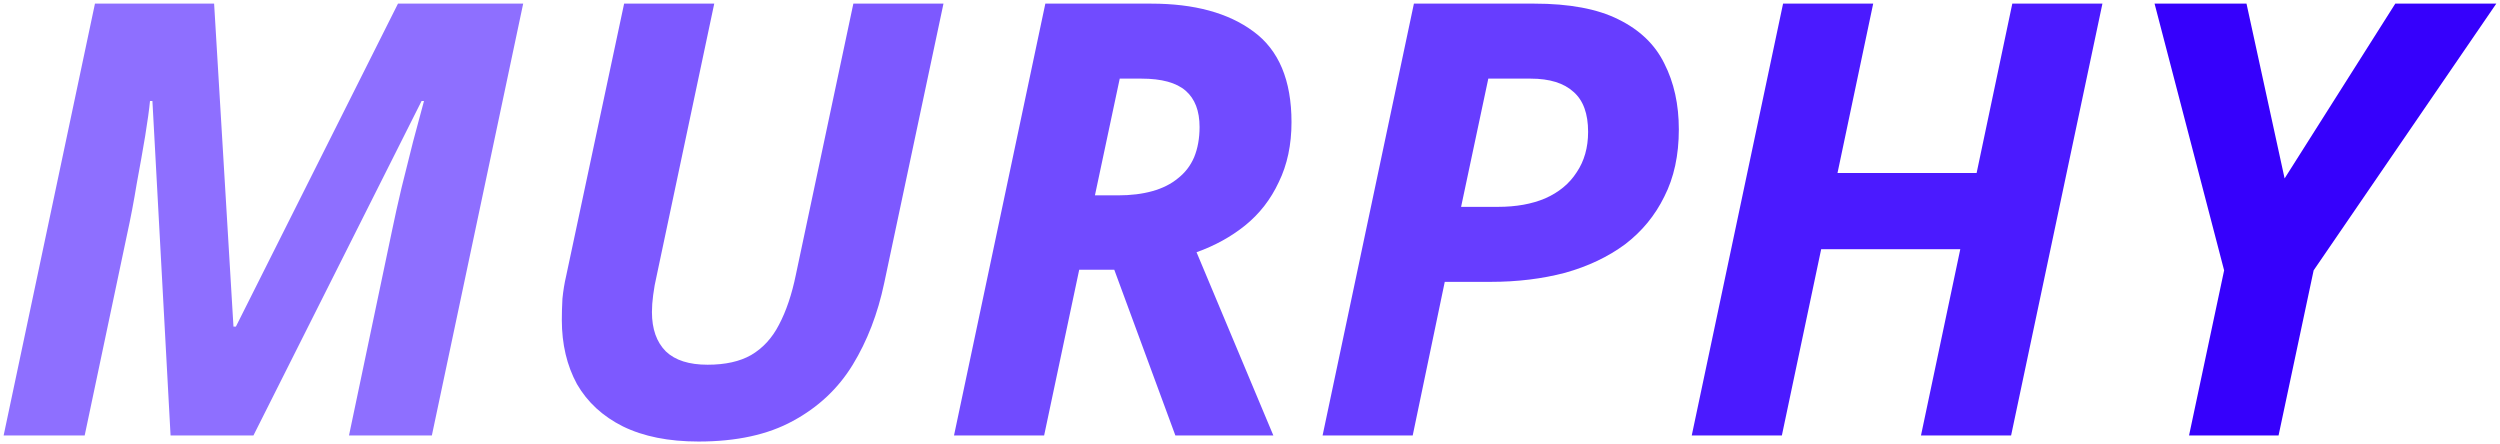 <svg width="620" height="110" viewBox="0 0 620 110" fill="none" xmlns="http://www.w3.org/2000/svg">
<path d="M0.9 108L23.55 0.9H53.1L57.9 81H58.5L98.7 0.9H129.75L107.1 108H86.55L97.2 57.3C97.9 53.9 98.7 50.3 99.6 46.5C100.6 42.6 101.55 38.8 102.45 35.1C103.45 31.3 104.35 27.95 105.15 25.05H104.55L62.85 108H42.3L37.8 25.05H37.2C37 27.15 36.6 30.05 36 33.75C35.4 37.35 34.7 41.3 33.9 45.6C33.2 49.9 32.4 54.1 31.5 58.2L21 108H0.9Z" fill="#8E6FFF"/>
<path d="M173.232 109.5C165.832 109.5 159.582 108.25 154.482 105.75C149.482 103.25 145.682 99.75 143.082 95.25C140.582 90.65 139.332 85.35 139.332 79.35C139.332 77.75 139.382 76 139.482 74.1C139.682 72.1 139.982 70.25 140.382 68.55L154.782 0.9H177.132L162.882 68.25C162.482 69.95 162.182 71.6 161.982 73.2C161.782 74.7 161.682 76.1 161.682 77.4C161.682 81.6 162.832 84.85 165.132 87.15C167.432 89.35 170.882 90.45 175.482 90.45C179.882 90.45 183.482 89.65 186.282 88.05C189.182 86.35 191.482 83.85 193.182 80.55C194.982 77.15 196.382 73 197.382 68.1L211.632 0.9H233.982L219.282 70.2C217.682 77.8 215.082 84.55 211.482 90.45C207.882 96.35 202.932 101 196.632 104.4C190.432 107.8 182.632 109.5 173.232 109.5Z" fill="#7D59FF"/>
<path d="M236.593 108L259.243 0.9H285.493C296.193 0.9 304.643 3.2 310.843 7.8C317.143 12.4 320.293 19.9 320.293 30.3C320.293 35.9 319.243 40.85 317.143 45.15C315.143 49.45 312.343 53.05 308.743 55.95C305.243 58.75 301.243 60.95 296.743 62.55L315.793 108H291.493L276.343 66.9H267.643L258.943 108H236.593ZM277.243 48.45C280.443 48.45 283.293 48.1 285.793 47.4C288.293 46.7 290.393 45.65 292.093 44.25C293.893 42.85 295.243 41.1 296.143 39C297.043 36.8 297.493 34.3 297.493 31.5C297.493 27.5 296.343 24.5 294.043 22.5C291.743 20.5 288.093 19.5 283.093 19.5H277.693L271.543 48.45H277.243Z" fill="#714BFF"/>
<path d="M328 108L350.65 0.9H380.5C389.2 0.9 396.15 2.2 401.35 4.8C406.65 7.4 410.45 11.05 412.75 15.75C415.15 20.45 416.35 25.9 416.35 32.1C416.35 38.5 415.15 44.05 412.75 48.75C410.45 53.45 407.2 57.4 403 60.6C398.8 63.7 393.85 66.05 388.15 67.65C382.45 69.15 376.3 69.9 369.7 69.9H358.3L350.35 108H328ZM371.5 51.3C376 51.3 379.9 50.6 383.2 49.2C386.6 47.7 389.2 45.55 391 42.75C392.9 39.95 393.85 36.6 393.85 32.7C393.85 28.2 392.65 24.9 390.25 22.8C387.85 20.6 384.3 19.5 379.6 19.5H369.1L362.35 51.3H371.5Z" fill="#673DFF"/>
<path d="M419.552 108L442.202 0.9H464.552L455.702 42.9H490.202L499.052 0.9H521.402L498.752 108H476.402L486.152 61.8H451.652L441.902 108H419.552Z" fill="#4B1AFF"/>
<path d="M542.882 108L551.582 67.05L534.332 0.9H557.132L566.582 44.25L594.032 0.9H619.082L573.782 67.05L565.082 108H542.882Z" fill="#3600FC"/>
</svg>
